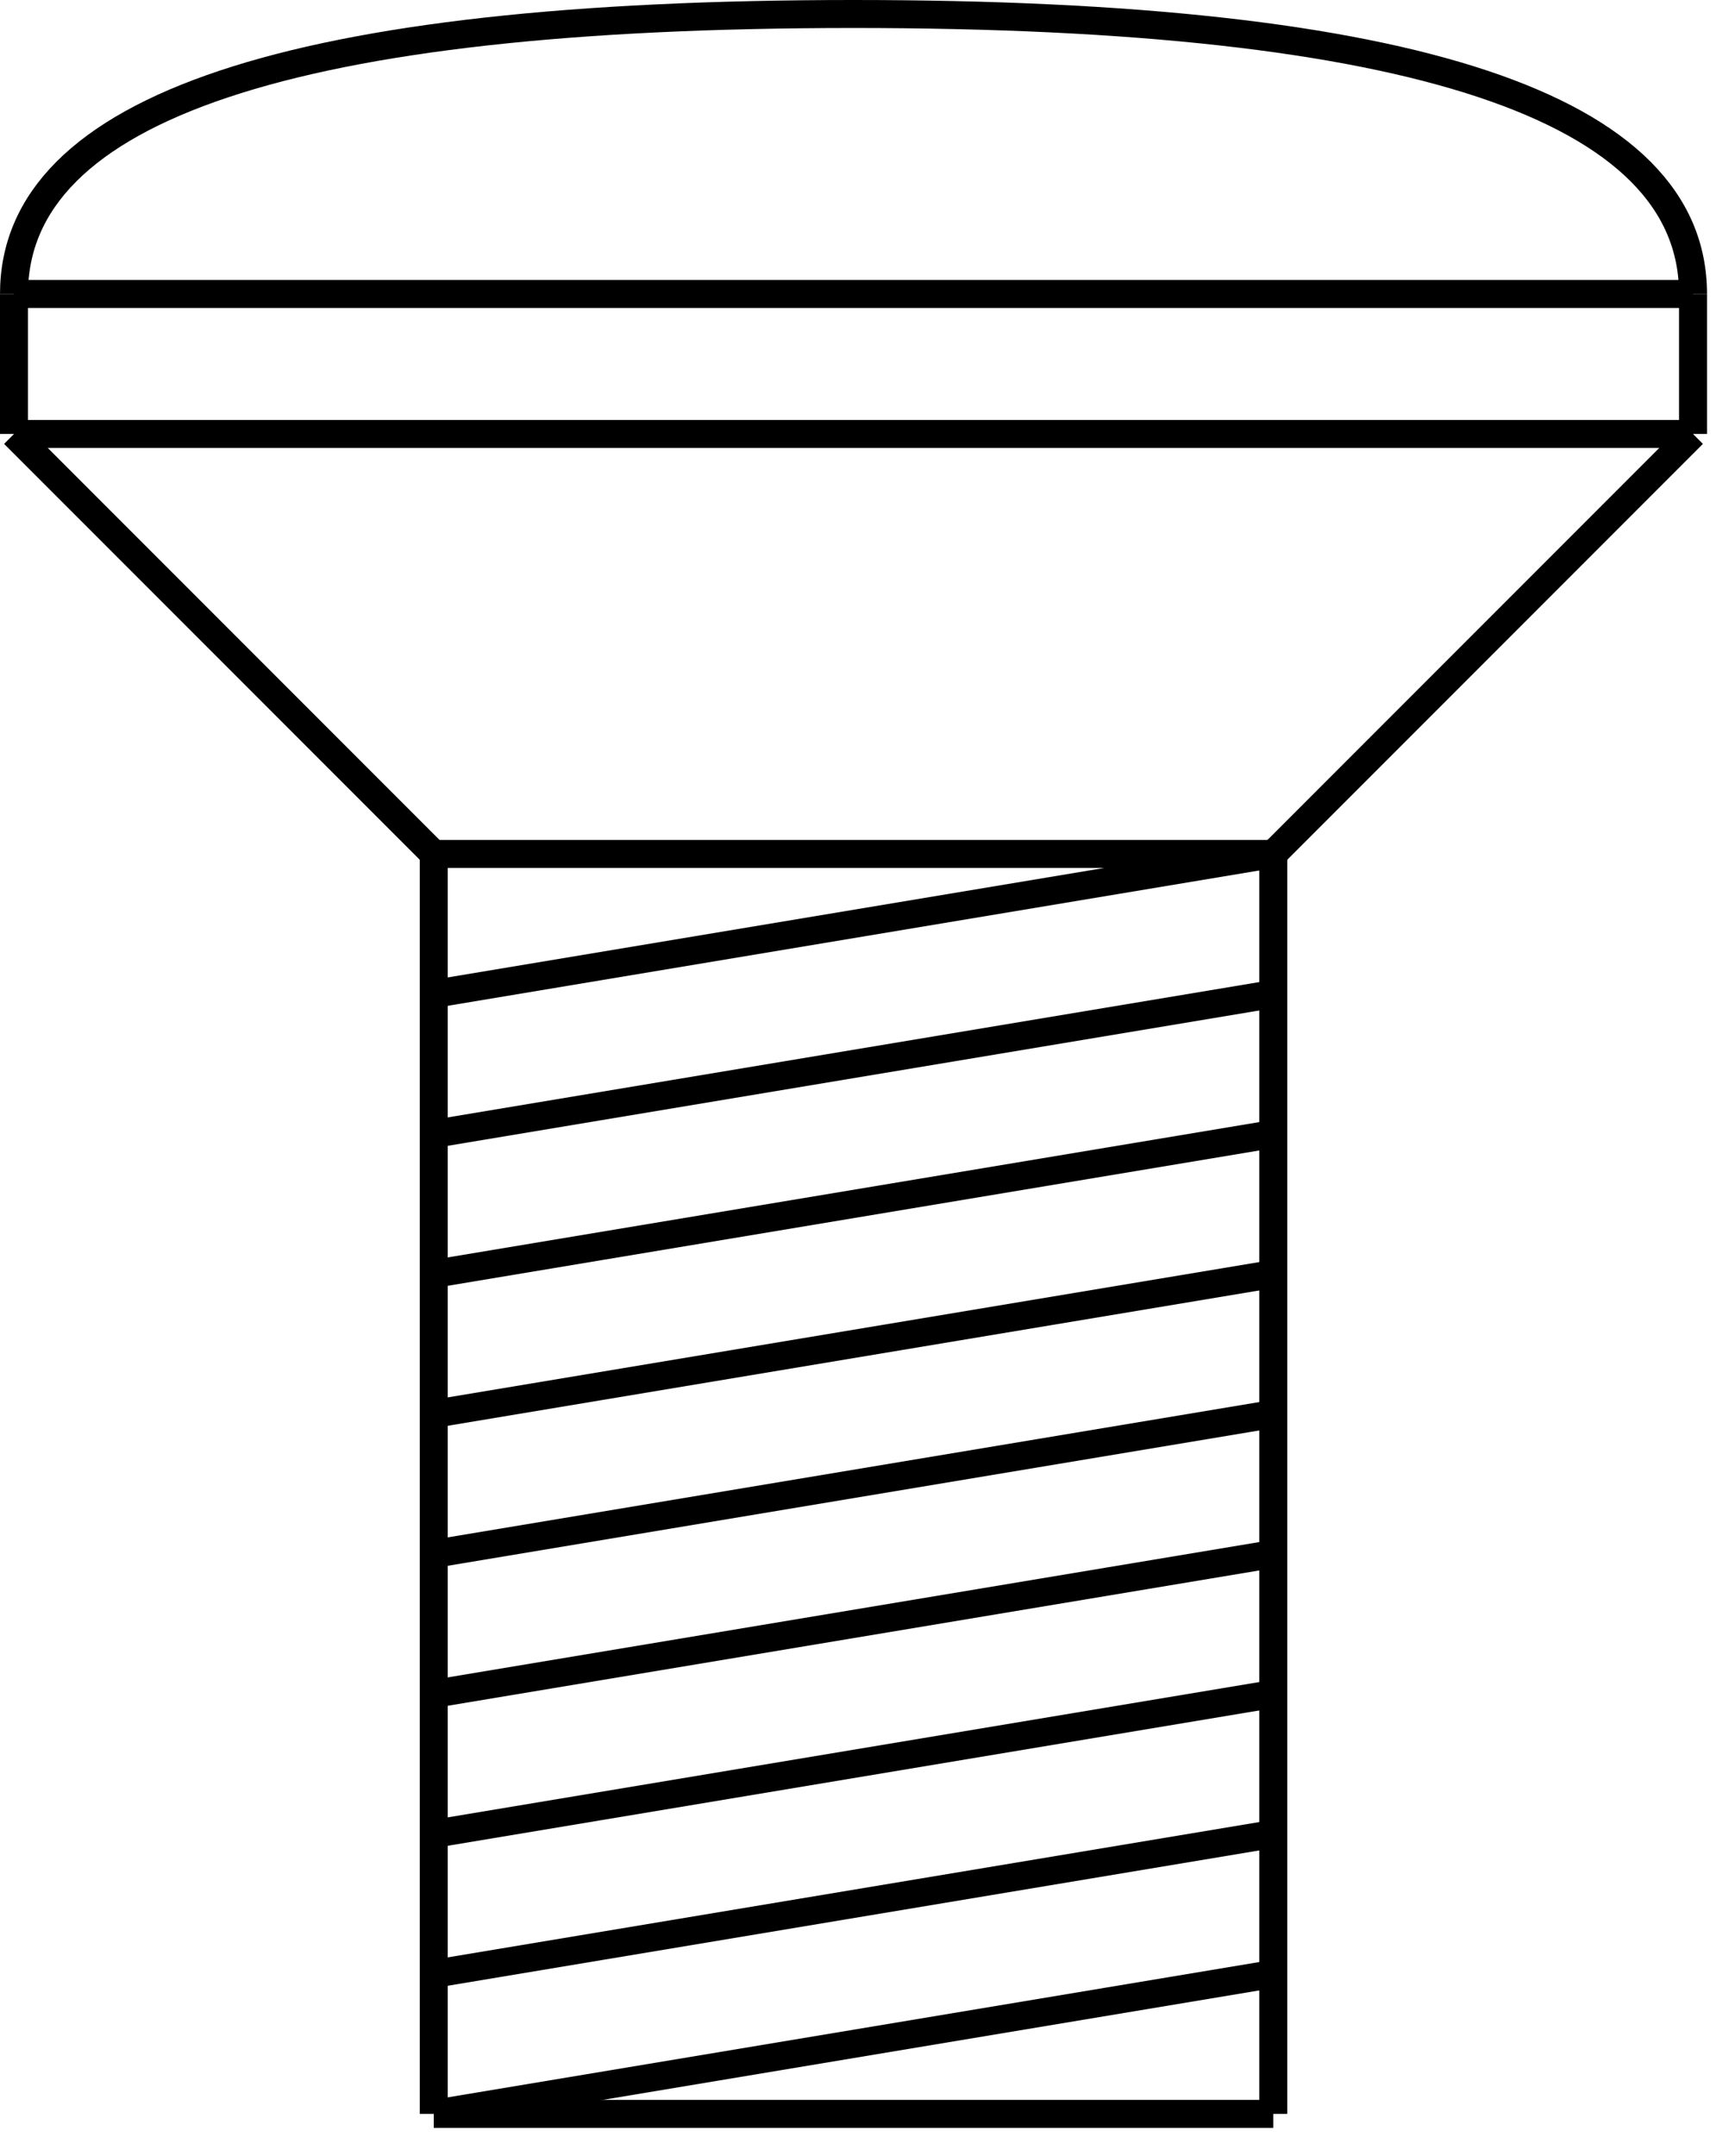 <?xml version="1.0" encoding="UTF-8"?>
<!-- Do not edit this file with editors other than draw.io -->
<!DOCTYPE svg PUBLIC "-//W3C//DTD SVG 1.1//EN" "http://www.w3.org/Graphics/SVG/1.1/DTD/svg11.dtd">
<svg xmlns="http://www.w3.org/2000/svg" xmlns:xlink="http://www.w3.org/1999/xlink" version="1.1" width="62px" height="77px" viewBox="-0.5 -0.5 62 77" content="&lt;mxfile host=&quot;Electron&quot; modified=&quot;2024-02-04T21:00:47.882Z&quot; agent=&quot;Mozilla/5.0 (X11; Linux x86_64) AppleWebKit/537.36 (KHTML, like Gecko) draw.io/22.0.2 Chrome/114.0.574.289 Electron/25.8.4 Safari/537.36&quot; etag=&quot;oH8EmyRYMAK4E1j-AGDV&quot; version=&quot;22.0.2&quot; type=&quot;device&quot;&gt;&lt;diagram name=&quot;Page-1&quot; id=&quot;Ac8cD1T2SOgMmliUDzkB&quot;&gt;7Zpbb5swFMc/DY+RuISQPi6XddpWqWo09XHywAUkg6kx5PLpZ4IJ2HRiiUzayH2J4I85PpzfOYYTMJxlsrsnIIsecACRYZvBznBWhm1b1pT9VsKeCzOzFkISB1xqhU18gLXocrGIA5gL4yjGiMaZKPo4TaFPBQ0QgrfisBeMxEkzEMKesPEB6qvPcUCjWp3bXqt/g3EYNTNbs7v6SAKawfx68wgEeNuRnLXhLAnGtN5KdkuIqtA1YanP+/qPoyfHCEzp/5zw+8fiFeVxRkr/8PL68Pz06H6f2LWVEqCCXzB3lu6bCMA0+FIFku2lOGXiIqIJYnsW2yS4SANYzWCyvb5L3EsYCFHmDt5DnEBK9mzAto2ty+MVdcLaaAQiQONSZAM44vBk7jTDI46ZJ7bZJKPLs4rnouO5ookcF8SH/KxuLIcMOaZoiAISQtozxDY6l91KR1RnYHP0wjZXhU02dGVsU72wTU0x2pZ5GTbbHDA0MjZXc2yXVtsQ/5GxzT6xqak296rYPK2wDUb7VhbJuVbYBh8AL18kr1ttd3phG3oAvJVFsiluXbgpK7d37gAszRvuqTJuV643zTruHjdVHbecAGNz06zllrm5qupNToCxuWnWc/e4qao3OQHG5qZZ0y1zm6mqNzkBxuamV9fd56aq3uQEGJub7m33jb4JcNU+l1R4NvxMTGiEQ5wCtG7VBUR/jpZKSGjsA2Zm4RekPFqwboH8e79MYCjAvjMsqwbkZzhsmuf5JY5nG7UHl6bhdL6eHHDmJe6u/IlW9Amtfk2sEVYPKWHeSKoPs3p4qu7W8u1D3erxJjZbc2yqFn2Z/8jYxvgPQUtsqqqN7bbf39TD22+YnPVf&lt;/diagram&gt;&lt;/mxfile&gt;" style="background-color: rgb(255, 255, 255);"><defs/><g><path d="M 15 75 L 15 30" fill="none" stroke="rgb(0, 0, 0)" stroke-miterlimit="10" pointer-events="stroke"/><path d="M 45 75 L 45 30" fill="none" stroke="rgb(0, 0, 0)" stroke-miterlimit="10" pointer-events="stroke"/><path d="M 0 10 L 60 10" fill="none" stroke="rgb(0, 0, 0)" stroke-miterlimit="10" pointer-events="stroke"/><path d="M 0 15 L 0 10" fill="none" stroke="rgb(0, 0, 0)" stroke-miterlimit="10" pointer-events="stroke"/><path d="M 0 15 L 60 15" fill="none" stroke="rgb(0, 0, 0)" stroke-miterlimit="10" pointer-events="stroke"/><path d="M 60 15 L 60 10" fill="none" stroke="rgb(0, 0, 0)" stroke-miterlimit="10" pointer-events="stroke"/><path d="M 15 30 L 0 15" fill="none" stroke="rgb(0, 0, 0)" stroke-miterlimit="10" pointer-events="stroke"/><path d="M 45 30 L 60 15" fill="none" stroke="rgb(0, 0, 0)" stroke-miterlimit="10" pointer-events="stroke"/><path d="M 15 30 L 45 30" fill="none" stroke="rgb(0, 0, 0)" stroke-miterlimit="10" pointer-events="stroke"/><path d="M 15 40 L 45 35" fill="none" stroke="rgb(0, 0, 0)" stroke-miterlimit="10" pointer-events="stroke"/><path d="M 15 45 L 45 40" fill="none" stroke="rgb(0, 0, 0)" stroke-miterlimit="10" pointer-events="stroke"/><path d="M 15 50 L 45 45" fill="none" stroke="rgb(0, 0, 0)" stroke-miterlimit="10" pointer-events="stroke"/><path d="M 15 55 L 45 50" fill="none" stroke="rgb(0, 0, 0)" stroke-miterlimit="10" pointer-events="stroke"/><path d="M 15 60 L 45 55" fill="none" stroke="rgb(0, 0, 0)" stroke-miterlimit="10" pointer-events="stroke"/><path d="M 15 65 L 45 60" fill="none" stroke="rgb(0, 0, 0)" stroke-miterlimit="10" pointer-events="stroke"/><path d="M 15 35 L 45 30" fill="none" stroke="rgb(0, 0, 0)" stroke-miterlimit="10" pointer-events="stroke"/><path d="M 0 10 Q 0 0 30 0 Q 60 0 60 10" fill="none" stroke="rgb(0, 0, 0)" stroke-miterlimit="10" pointer-events="stroke"/><path d="M 15 70 L 45 65" fill="none" stroke="rgb(0, 0, 0)" stroke-miterlimit="10" pointer-events="stroke"/><path d="M 15 75 L 45 70" fill="none" stroke="rgb(0, 0, 0)" stroke-miterlimit="10" pointer-events="stroke"/><path d="M 15 75 L 45 75" fill="none" stroke="rgb(0, 0, 0)" stroke-miterlimit="10" pointer-events="stroke"/></g></svg>